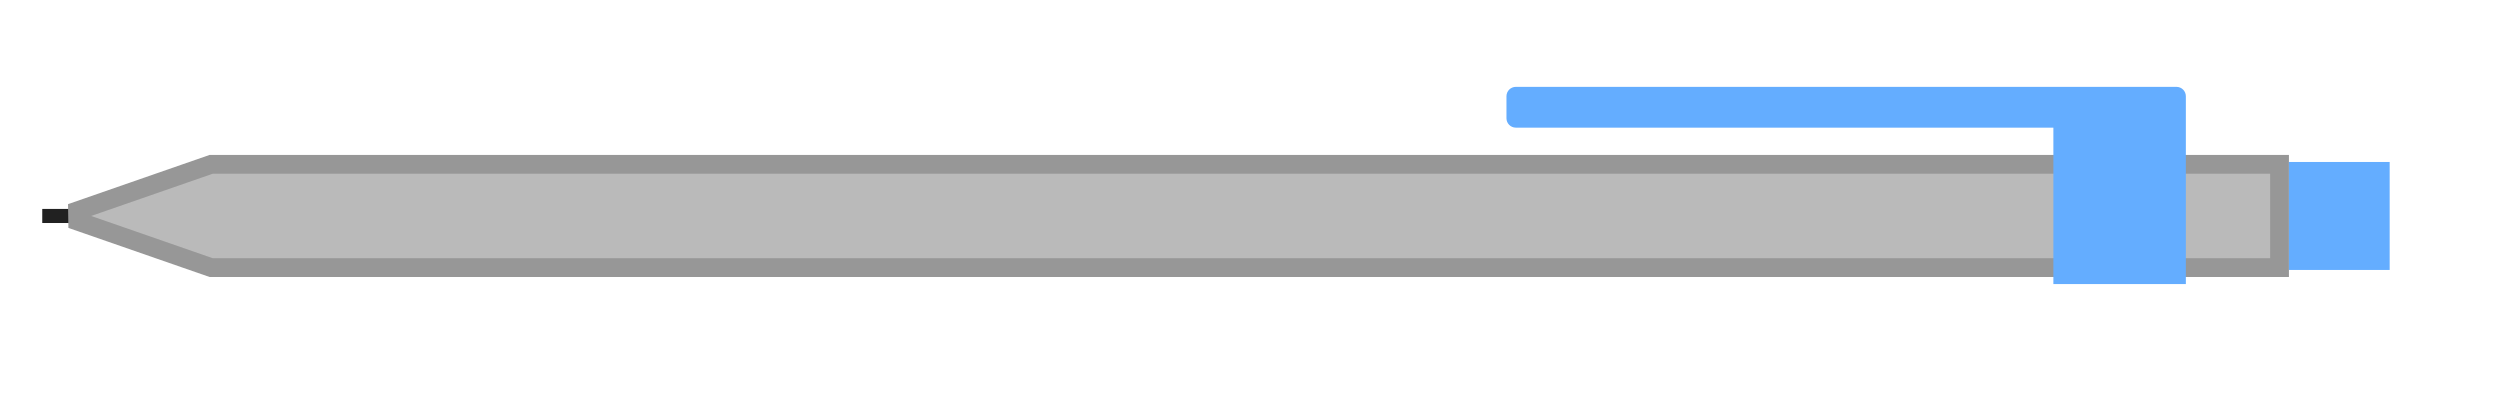 <?xml version="1.0" encoding="UTF-8"?>
<svg width="1065px" height="176px" viewBox="0 0 1065 176" version="1.1" xmlns="http://www.w3.org/2000/svg" xmlns:xlink="http://www.w3.org/1999/xlink">
    <!-- Generator: Sketch 57.1 (83088) - https://sketch.com -->
    <title>Pencil</title>
    <desc>Created with Sketch.</desc>
    <g id="Page-1" stroke="none" stroke-width="1" fill="none" fill-rule="evenodd">
        <g id="Artboard" transform="translate(-6678, -2258)">
            <g id="Group-11" transform="translate(6696, 2295)">
                <rect id="Rectangle" fill="#212121" x="0" y="52" width="16.966" height="6"></rect>
                <path d="M71.96,33 L15.024,52.791 L15.096,57.234 L71.96,77 L953.086,77 L953.086,33 L71.96,33 Z" id="Rectangle" stroke="#979797" stroke-width="8" fill="#BABABA"></path>
                <rect id="Rectangle-Copy-16" fill="#64ADFF" x="957.086" y="32" width="42.914" height="46"></rect>
                <path d="M627.752,17.379 C625.543,17.379 623.752,15.588 623.752,13.379 L623.752,13.379 L623.752,4 C623.752,1.791 625.543,0 627.752,0 L627.752,0 L909.174,0 C911.383,0 913.174,1.791 913.174,4 L913.174,4 L913.174,17.379 L913.174,84 L856.737,84 L856.737,17.379 Z" id="Combined-Shape" fill="#64ADFF"></path>
            </g>
        </g>
    </g>
</svg>
